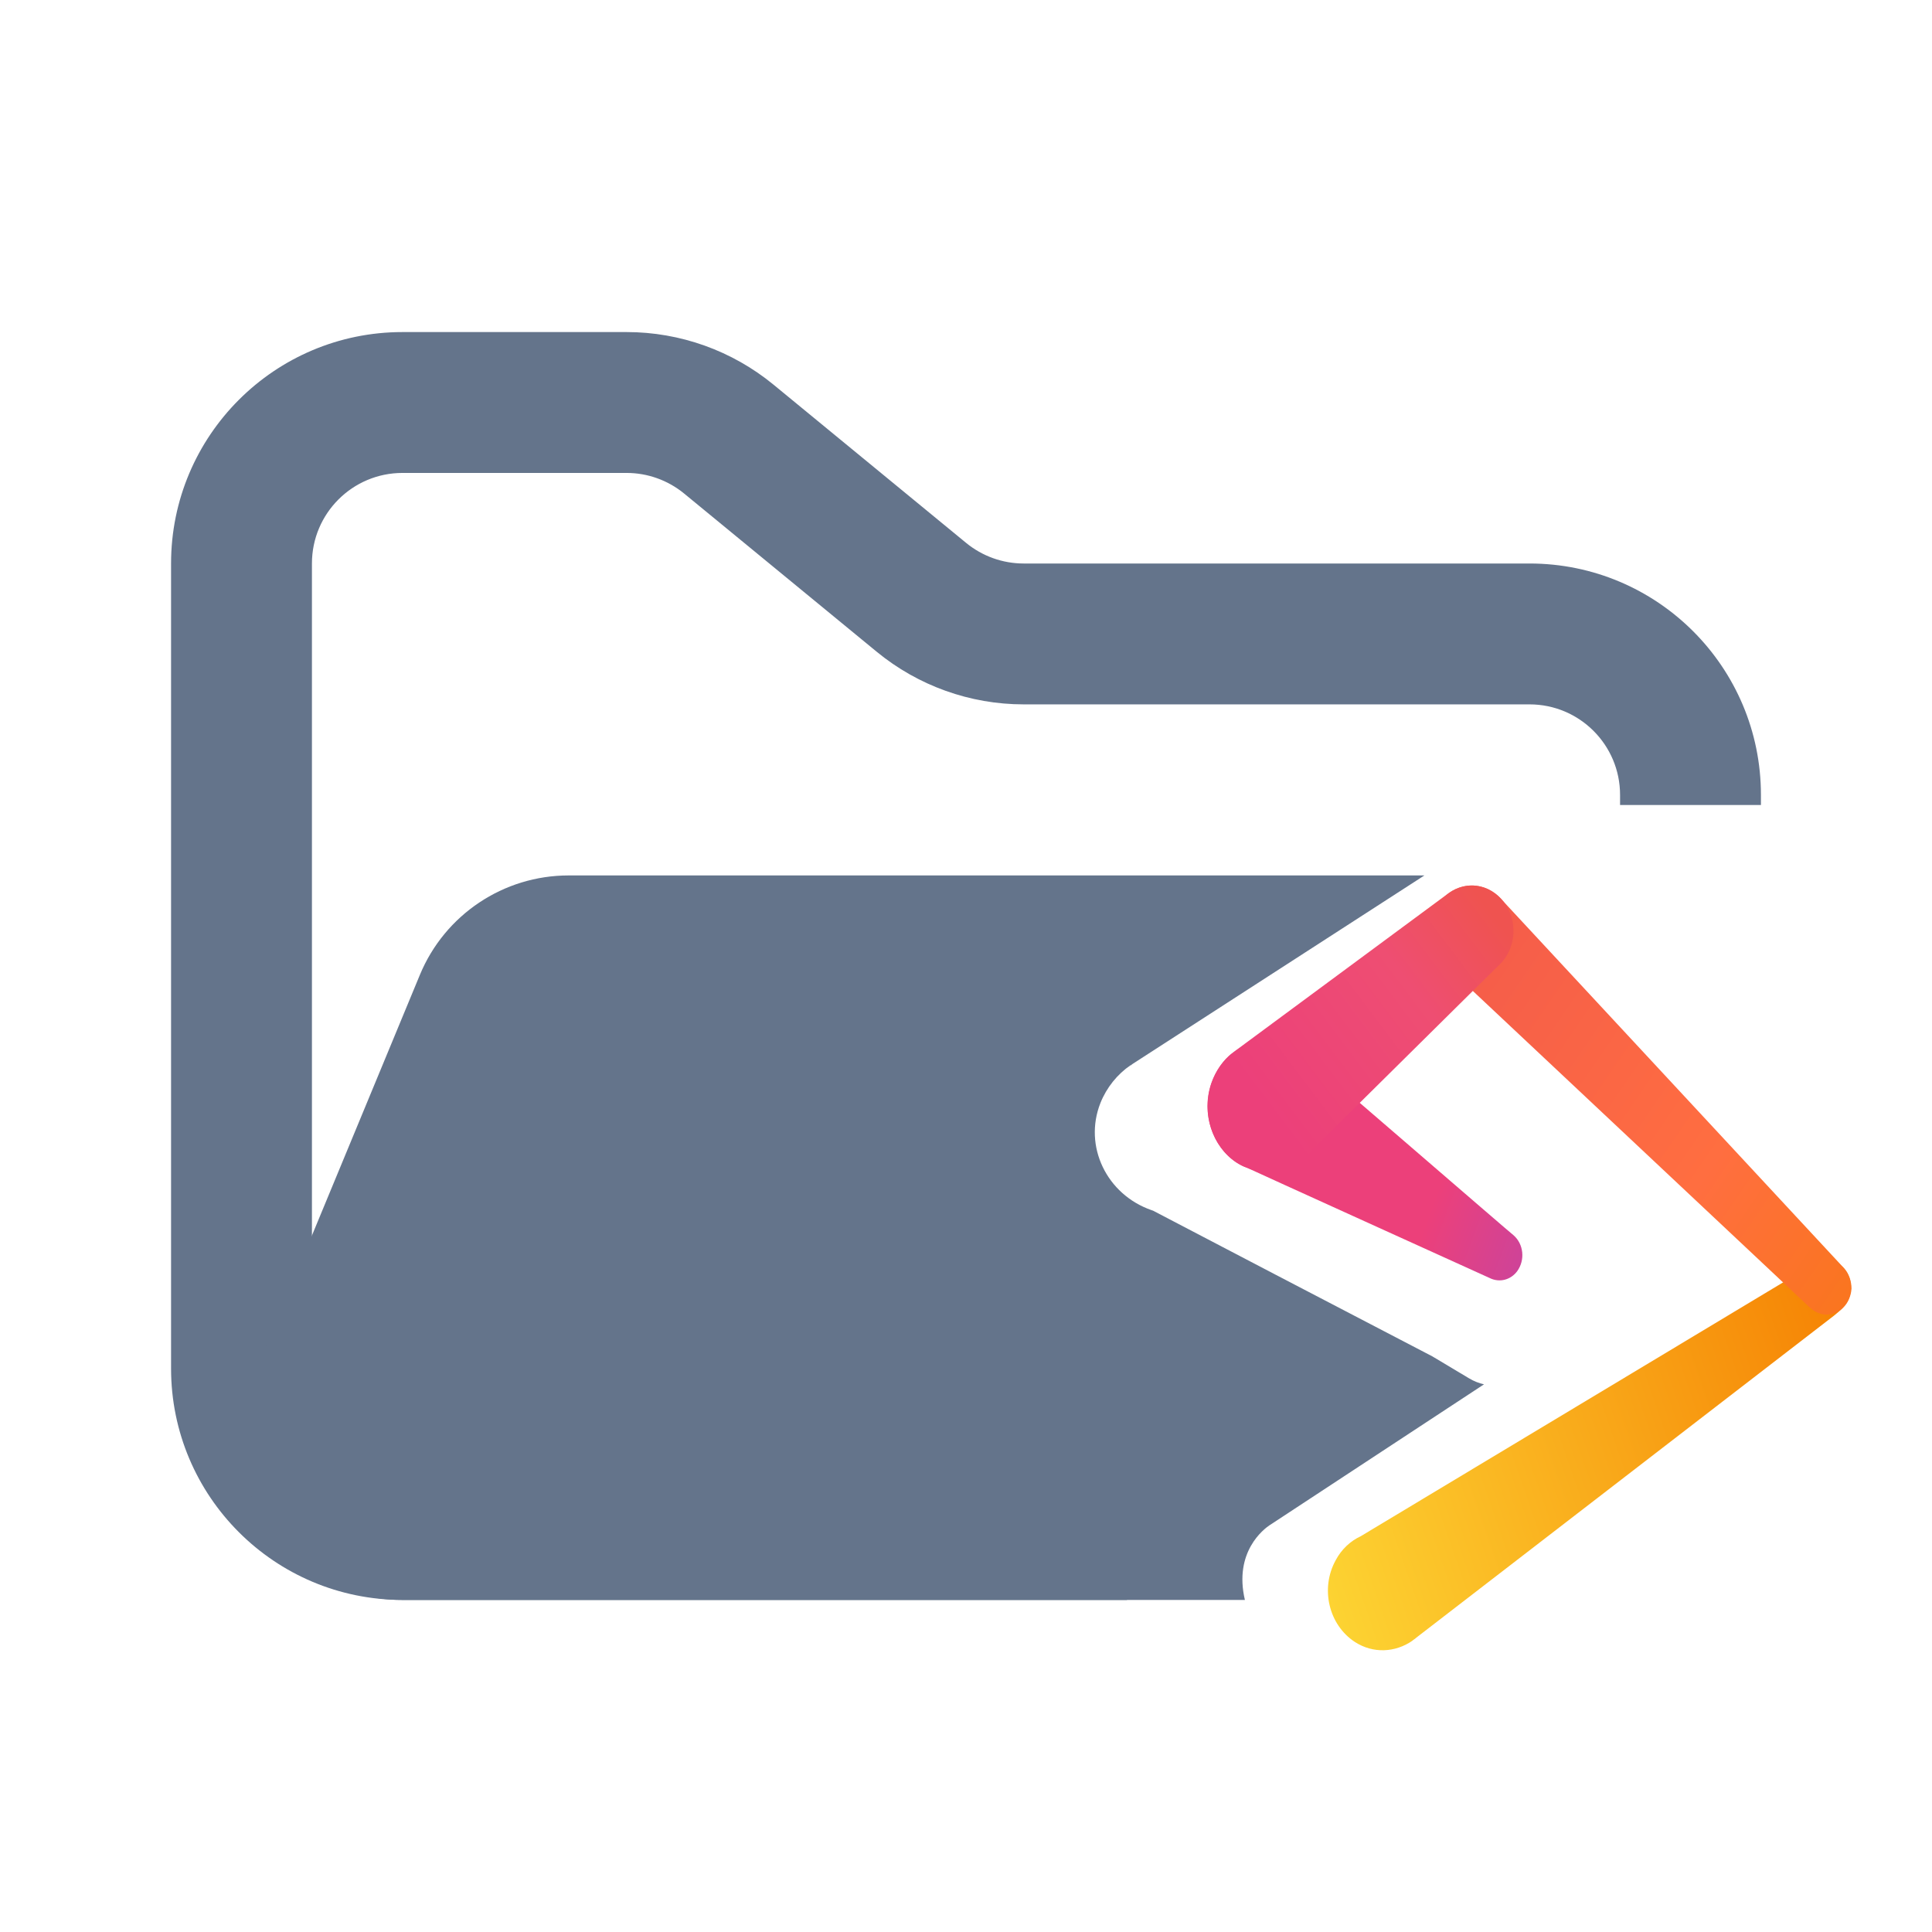 <svg width="48" height="48" viewBox="0 0 48 48" fill="none" xmlns="http://www.w3.org/2000/svg">
<path fill-rule="evenodd" clip-rule="evenodd" d="M10 8.25C6.824 8.25 4.25 10.824 4.25 14V34C4.25 37.176 6.824 39.75 10 39.75H28V36.25H10C8.757 36.25 7.75 35.243 7.75 34V14C7.75 12.757 8.757 11.75 10 11.75H15.568C16.089 11.75 16.593 11.931 16.996 12.261L21.782 16.193C22.811 17.038 24.101 17.5 25.432 17.5H38C39.243 17.5 40.25 18.507 40.25 19.75V20H43.75V19.75C43.75 16.574 41.176 14 38 14H25.432C24.911 14 24.407 13.819 24.004 13.489L19.218 9.557C18.189 8.712 16.899 8.25 15.568 8.25H10Z" fill="#64748B"/>
<path fill-rule="evenodd" clip-rule="evenodd" d="M35.389 21.75L21.705 21.75H15.182L14.128 21.75C12.51 21.75 11.051 22.725 10.432 24.22L6.291 34.219C5.2 36.853 7.136 39.75 9.986 39.75H30.929C30.648 38.552 31.404 37.986 31.545 37.892L31.559 37.883L31.569 37.877L31.59 37.863L36.87 34.393C36.747 34.366 36.622 34.318 36.498 34.244L35.585 33.698C33.593 32.661 29.48 30.518 28.648 30.079C28.635 30.075 28.623 30.07 28.61 30.066C27.493 29.678 26.916 28.477 27.339 27.406C27.493 27.018 27.763 26.686 28.09 26.464H28.109C28.109 26.453 28.117 26.448 28.127 26.442C28.133 26.438 28.141 26.434 28.148 26.427L35.389 21.75ZM33.274 27.509L33.596 27.231L33.319 27.562C33.304 27.545 33.289 27.527 33.274 27.509Z" fill="#64748B"/>
<path fill-rule="evenodd" clip-rule="evenodd" d="M45.787 32.486C45.907 32.369 45.973 32.208 45.987 32.018C46 31.638 45.747 31.332 45.401 31.303C45.241 31.288 45.082 31.361 44.962 31.463L33.809 38.166C33.556 38.283 33.33 38.488 33.184 38.765C32.798 39.466 33.011 40.371 33.663 40.795C34.115 41.087 34.661 41.058 35.087 40.766C35.114 40.737 35.154 40.722 35.18 40.693L45.561 32.69C45.614 32.646 45.761 32.529 45.787 32.486Z" fill="url(#paint0_linear_3404_2322)"/>
<path fill-rule="evenodd" clip-rule="evenodd" d="M45.814 31.507L37.323 22.365C37.136 22.146 36.87 22 36.564 22C35.992 22 35.539 22.511 35.539 23.125C35.539 23.431 35.646 23.694 35.819 23.898C35.872 23.957 35.925 24.001 35.979 24.044L44.949 32.471C45.055 32.573 45.188 32.646 45.348 32.661C45.694 32.675 45.973 32.398 46 32.018C46 31.828 45.934 31.639 45.814 31.507Z" fill="url(#paint1_linear_3404_2322)"/>
<path fill-rule="evenodd" clip-rule="evenodd" d="M37.603 30.689C37.589 30.689 32.359 26.162 32.252 26.089L32.013 25.958C31.241 25.636 30.389 26.075 30.096 26.922C29.844 27.666 30.123 28.484 30.709 28.878C30.802 28.937 30.882 28.981 30.975 29.01C31.028 29.039 37.017 31.755 37.017 31.755C37.257 31.872 37.536 31.799 37.696 31.58C37.895 31.303 37.855 30.908 37.603 30.689Z" fill="url(#paint2_linear_3404_2322)"/>
<path fill-rule="evenodd" clip-rule="evenodd" d="M36.564 22C36.338 22 36.125 22.088 35.952 22.219L30.655 26.133C30.642 26.148 30.628 26.148 30.628 26.162H30.615C30.389 26.337 30.203 26.6 30.096 26.907C29.803 27.754 30.203 28.703 30.975 29.01C31.454 29.214 31.973 29.112 32.359 28.805C32.452 28.732 32.532 28.659 32.598 28.572L37.203 24.015C37.443 23.811 37.602 23.49 37.602 23.125C37.602 22.511 37.136 22 36.564 22Z" fill="url(#paint3_linear_3404_2322)"/>
<defs>
<linearGradient id="paint0_linear_3404_2322" x1="31.538" y1="38.27" x2="47.193" y2="32.858" gradientUnits="userSpaceOnUse">
<stop stop-color="#FDD835"/>
<stop offset="1" stop-color="#F57C00"/>
</linearGradient>
<linearGradient id="paint1_linear_3404_2322" x1="31.376" y1="23.798" x2="48.894" y2="35.793" gradientUnits="userSpaceOnUse">
<stop stop-color="#EF5350"/>
<stop offset="0.57" stop-color="#FF6E40"/>
<stop offset="1" stop-color="#F57C00"/>
</linearGradient>
<linearGradient id="paint2_linear_3404_2322" x1="44.419" y1="39.353" x2="30.255" y2="34.18" gradientUnits="userSpaceOnUse">
<stop stop-color="#8E24AA"/>
<stop offset="0.385" stop-color="#AB47BC"/>
<stop offset="0.765" stop-color="#EC407A"/>
<stop offset="0.957" stop-color="#EC407A"/>
</linearGradient>
<linearGradient id="paint3_linear_3404_2322" x1="36.947" y1="22.541" x2="31.03" y2="26.994" gradientUnits="userSpaceOnUse">
<stop stop-color="#EF5350"/>
<stop offset="0.364" stop-color="#EE4E72"/>
<stop offset="1" stop-color="#EC407A"/>
</linearGradient>
</defs>
</svg>
